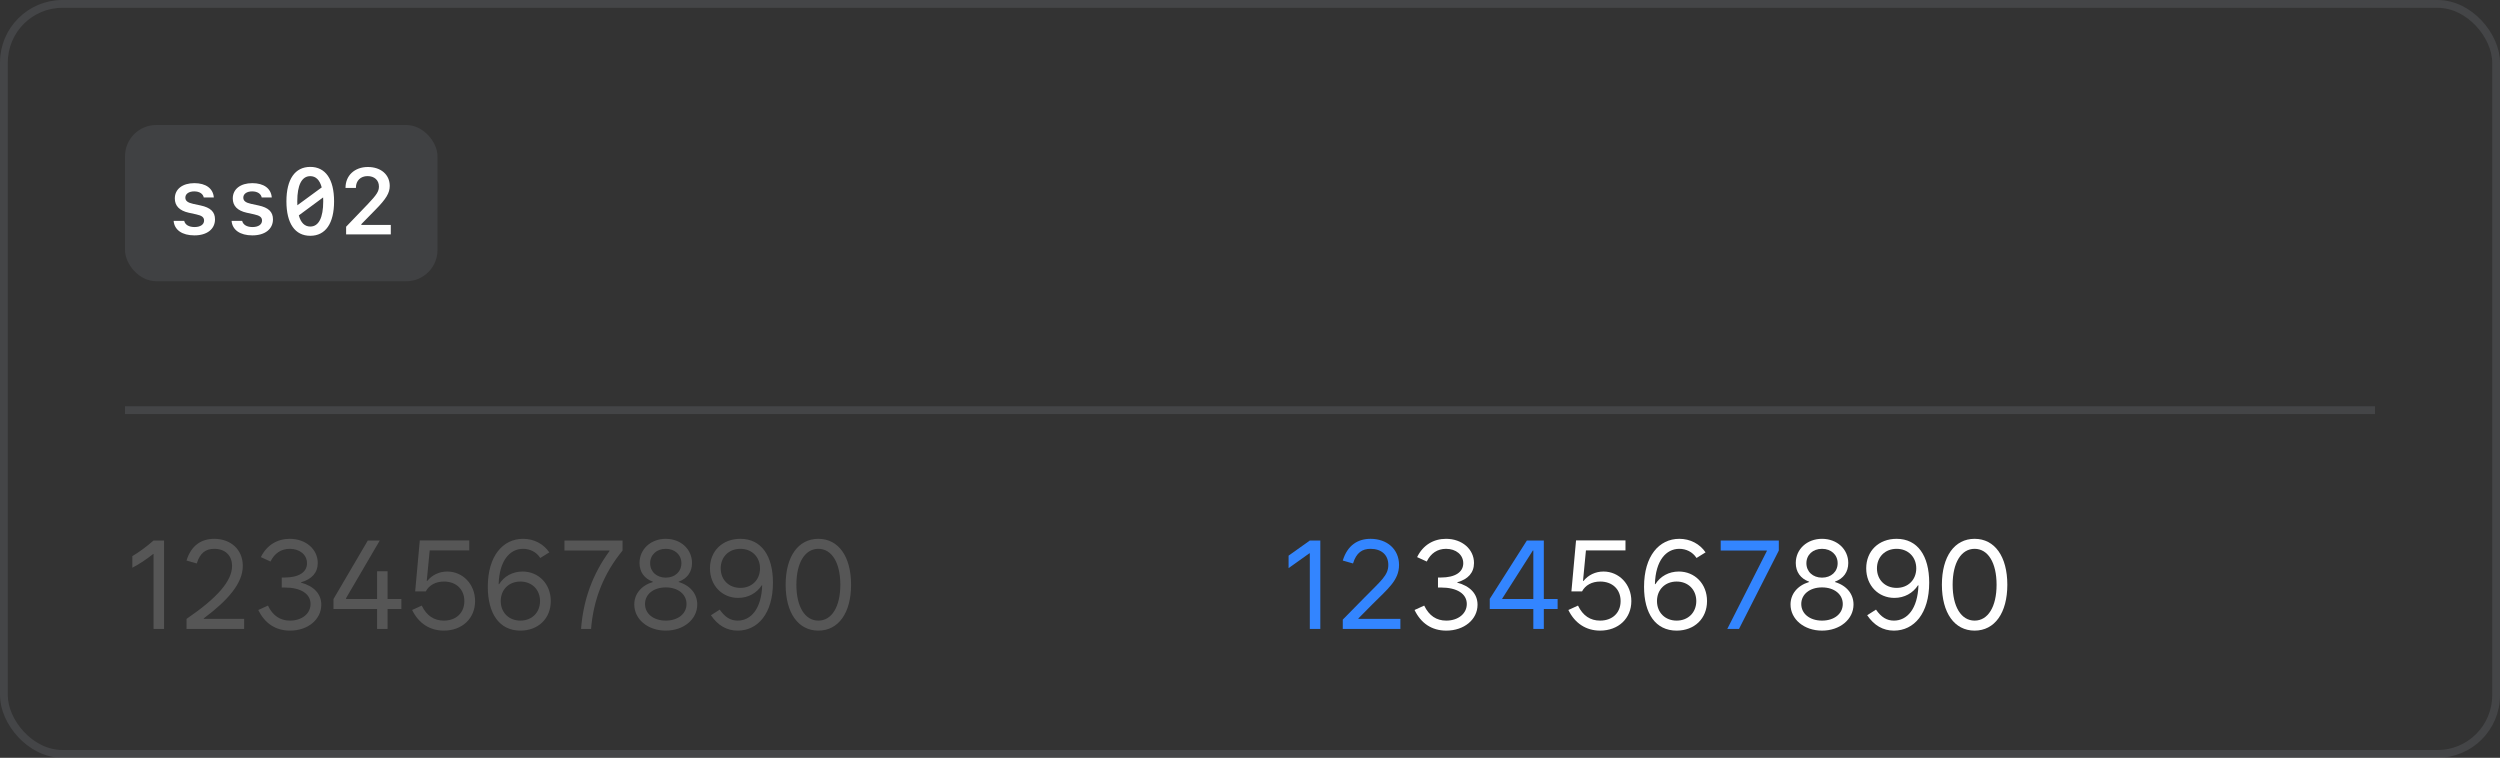 <svg width="320" height="97" viewBox="0 0 320 97" fill="none" xmlns="http://www.w3.org/2000/svg">
<rect x="0" y="0" width="320" height="97" fill="#333333" stroke="none"/>
<rect x="0.5" y="0.5" width="319" height="96" rx="7.5" stroke="#70737C" stroke-opacity="0.28"/>
<rect x="16" y="16" width="40" height="20" rx="4" fill="#70737C" fill-opacity="0.22"/>
<path d="M22.377 25.4C22.377 24.205 23.361 23.443 24.879 23.443C26.35 23.443 27.281 24.123 27.369 25.277H26.08C25.986 24.797 25.523 24.498 24.861 24.498C24.176 24.498 23.725 24.814 23.725 25.295C23.725 25.705 24.018 25.939 24.715 26.092L25.67 26.297C26.953 26.572 27.521 27.117 27.521 28.078C27.521 29.326 26.496 30.129 24.885 30.129C23.314 30.129 22.318 29.432 22.225 28.271H23.578C23.695 28.775 24.182 29.062 24.908 29.062C25.652 29.062 26.121 28.734 26.121 28.236C26.121 27.814 25.852 27.598 25.119 27.439L24.158 27.229C22.975 26.965 22.377 26.355 22.377 25.4ZM29.795 25.4C29.795 24.205 30.779 23.443 32.297 23.443C33.768 23.443 34.699 24.123 34.787 25.277H33.498C33.404 24.797 32.941 24.498 32.279 24.498C31.594 24.498 31.143 24.814 31.143 25.295C31.143 25.705 31.436 25.939 32.133 26.092L33.088 26.297C34.371 26.572 34.94 27.117 34.94 28.078C34.94 29.326 33.914 30.129 32.303 30.129C30.732 30.129 29.736 29.432 29.643 28.271H30.996C31.113 28.775 31.6 29.062 32.326 29.062C33.07 29.062 33.539 28.734 33.539 28.236C33.539 27.814 33.27 27.598 32.537 27.439L31.576 27.229C30.393 26.965 29.795 26.355 29.795 25.4ZM41.361 25.271L38.25 27.568C38.502 28.506 39 28.998 39.715 28.998C40.793 28.998 41.373 27.873 41.373 25.77C41.373 25.594 41.367 25.43 41.361 25.271ZM38.062 26.273L41.18 23.988C40.928 23.045 40.43 22.547 39.715 22.547C38.631 22.547 38.051 23.672 38.051 25.77C38.051 25.945 38.057 26.115 38.062 26.273ZM39.715 21.363C41.666 21.363 42.762 22.945 42.762 25.77C42.762 28.6 41.666 30.182 39.715 30.182C37.758 30.182 36.662 28.6 36.662 25.77C36.662 22.945 37.758 21.363 39.715 21.363ZM44.227 24.023C44.227 22.459 45.404 21.375 47.086 21.375C48.756 21.375 49.887 22.354 49.887 23.795C49.887 24.697 49.435 25.453 48.041 26.865L46.254 28.688V28.793H50.022V30H44.303V29.021L47.098 26.109C48.217 24.932 48.504 24.486 48.504 23.877C48.504 23.068 47.924 22.541 47.045 22.541C46.148 22.541 45.557 23.133 45.557 24.018V24.059H44.227V24.023Z" fill="white"/>
<rect x="16" y="52" width="288" height="1" fill="#70737C" fill-opacity="0.28"/>
<path d="M16.938 71.188C17.828 70.656 18.719 70 19.656 69.188H21V80.5H19.656V70.922H19.594C18.727 71.609 17.82 72.211 16.938 72.672V71.188ZM23.875 79.219C27.875 76.484 29.703 74.344 29.703 72.438C29.703 71.047 28.766 70.25 27.422 70.25C26.375 70.25 25.609 70.734 25.188 72.125L23.875 71.75C24.469 69.797 25.797 68.969 27.422 68.969C29.484 68.969 31.078 70.297 31.078 72.438C31.078 74.641 29.219 76.805 26.078 79.156V79.219H31.25V80.5H23.875V79.219ZM37.125 80.719C35.25 80.719 33.875 79.766 33.062 78.078L34.297 77.516C34.922 78.812 35.859 79.438 37.125 79.438C38.641 79.438 39.75 78.547 39.75 77.312C39.75 76 38.5 75.203 36.438 75.203H36.062V73.922H36.438C38.234 73.922 39.297 73.25 39.297 72.094C39.297 71.016 38.375 70.25 37.094 70.25C36 70.25 35.141 70.812 34.625 71.875L33.391 71.312C34.141 69.766 35.5 68.969 37.094 68.969C39.141 68.969 40.672 70.297 40.672 72.062C40.672 73.297 39.922 74.141 38.531 74.531V74.578C40.18 75.023 41.125 76.016 41.125 77.406C41.125 79.297 39.406 80.719 37.125 80.719ZM42.688 77.953V76.672L47.078 69.188H48.609L44.297 76.562V76.672H48.266V73.125H49.609V76.672H51.375V77.953H49.609V80.5H48.266V77.953H42.688ZM53.141 75.703L53.734 69.172H60.062V70.453H55L54.625 74.359H54.688C55.297 73.609 56.203 73.156 57.25 73.156C59.219 73.156 60.812 74.766 60.812 76.938C60.812 79.156 59.156 80.719 56.812 80.719C55.016 80.719 53.578 79.781 52.75 78.078L53.984 77.516C54.609 78.812 55.562 79.438 56.812 79.438C58.391 79.438 59.438 78.438 59.438 76.938C59.438 75.438 58.391 74.438 56.828 74.438C55.75 74.438 54.914 74.914 54.5 75.703H53.141ZM66.609 80.719C63.922 80.719 62.438 78.547 62.438 75.109C62.438 71.156 64.375 68.969 66.953 68.969C68.344 68.969 69.562 69.609 70.312 70.703L69.156 71.422C68.641 70.625 67.797 70.25 66.953 70.25C65.266 70.25 63.914 71.742 63.828 74.766H63.891C64.523 73.766 65.609 73.156 66.891 73.156C68.922 73.156 70.5 74.719 70.5 76.938C70.5 79.172 68.891 80.719 66.609 80.719ZM66.609 79.438C68.078 79.438 69.125 78.406 69.125 76.938C69.125 75.469 68.078 74.438 66.609 74.438C65.141 74.438 64.094 75.469 64.094 76.938C64.094 78.406 65.141 79.438 66.609 79.438ZM72.25 70.469V69.188H79.688V70.469C77.281 73.406 75.969 76.703 75.656 80.5H74.375C74.656 76.789 75.844 73.5 78.016 70.531V70.469H72.25ZM85.219 79.438C86.781 79.438 87.875 78.562 87.875 77.312C87.875 76.062 86.781 75.188 85.219 75.188C83.656 75.188 82.562 76.062 82.562 77.312C82.562 78.562 83.656 79.438 85.219 79.438ZM85.219 73.938C86.391 73.938 87.219 73.172 87.219 72.094C87.219 71.016 86.391 70.25 85.219 70.25C84.047 70.25 83.219 71.016 83.219 72.094C83.219 73.172 84.047 73.938 85.219 73.938ZM81.188 77.375C81.188 76.07 82.031 74.961 83.562 74.5V74.453C82.461 74.055 81.859 73.203 81.859 72.062C81.859 70.297 83.297 68.969 85.219 68.969C87.141 68.969 88.578 70.297 88.578 72.062C88.578 73.203 87.977 74.055 86.875 74.453V74.5C88.414 74.961 89.25 76.07 89.25 77.375C89.25 79.266 87.516 80.719 85.219 80.719C82.922 80.719 81.188 79.266 81.188 77.375ZM94.422 80.719C93.016 80.719 91.875 80.047 91 78.75L92.125 78.031C92.812 79.016 93.516 79.438 94.422 79.438C96.109 79.438 97.461 77.945 97.562 74.922H97.5C96.852 75.922 95.766 76.531 94.484 76.531C92.453 76.531 90.875 74.969 90.875 72.75C90.875 70.516 92.484 68.969 94.766 68.969C97.453 68.969 98.938 71.141 98.938 74.578C98.938 78.531 97 80.719 94.422 80.719ZM94.766 75.25C96.234 75.25 97.281 74.219 97.281 72.75C97.281 71.281 96.234 70.25 94.766 70.25C93.297 70.25 92.25 71.281 92.25 72.75C92.25 74.219 93.297 75.25 94.766 75.25ZM104.75 80.719C102.172 80.719 100.562 78.453 100.562 74.844C100.562 71.234 102.172 68.969 104.75 68.969C107.328 68.969 108.938 71.234 108.938 74.844C108.938 78.453 107.328 80.719 104.75 80.719ZM104.75 79.438C106.469 79.438 107.562 77.656 107.562 74.844C107.562 72.031 106.469 70.25 104.75 70.25C103.031 70.25 101.938 72.031 101.938 74.844C101.938 77.656 103.031 79.438 104.75 79.438Z" fill="#B0B0B0" fill-opacity="0.28"/>
<path d="M252.75 80.719C250.172 80.719 248.562 78.453 248.562 74.844C248.562 71.234 250.172 68.969 252.75 68.969C255.328 68.969 256.938 71.234 256.938 74.844C256.938 78.453 255.328 80.719 252.75 80.719ZM252.75 79.438C254.469 79.438 255.562 77.656 255.562 74.844C255.562 72.031 254.469 70.25 252.75 70.25C251.031 70.25 249.938 72.031 249.938 74.844C249.938 77.656 251.031 79.438 252.75 79.438Z" fill="white"/>
<path d="M242.422 80.719C241.016 80.719 239.875 80.047 239 78.75L240.125 78.031C240.812 79.016 241.516 79.438 242.422 79.438C244.109 79.438 245.461 77.945 245.562 74.922H245.5C244.852 75.922 243.766 76.531 242.484 76.531C240.453 76.531 238.875 74.969 238.875 72.75C238.875 70.516 240.484 68.969 242.766 68.969C245.453 68.969 246.938 71.141 246.938 74.578C246.938 78.531 245 80.719 242.422 80.719ZM242.766 75.25C244.234 75.25 245.281 74.219 245.281 72.75C245.281 71.281 244.234 70.25 242.766 70.25C241.297 70.25 240.25 71.281 240.25 72.75C240.25 74.219 241.297 75.25 242.766 75.25Z" fill="white"/>
<path d="M233.219 79.438C234.781 79.438 235.875 78.562 235.875 77.312C235.875 76.062 234.781 75.188 233.219 75.188C231.656 75.188 230.562 76.062 230.562 77.312C230.562 78.562 231.656 79.438 233.219 79.438ZM233.219 73.938C234.391 73.938 235.219 73.172 235.219 72.094C235.219 71.016 234.391 70.25 233.219 70.25C232.047 70.25 231.219 71.016 231.219 72.094C231.219 73.172 232.047 73.938 233.219 73.938ZM229.188 77.375C229.188 76.07 230.031 74.961 231.562 74.5V74.453C230.461 74.055 229.859 73.203 229.859 72.062C229.859 70.297 231.297 68.969 233.219 68.969C235.141 68.969 236.578 70.297 236.578 72.062C236.578 73.203 235.977 74.055 234.875 74.453V74.5C236.414 74.961 237.25 76.07 237.25 77.375C237.25 79.266 235.516 80.719 233.219 80.719C230.922 80.719 229.188 79.266 229.188 77.375Z" fill="white"/>
<path d="M221.094 80.5L226.156 70.531V70.469H220.25V69.188H227.688V70.469L222.594 80.5H221.094Z" fill="#3385FF"/>
<path d="M214.609 80.719C211.922 80.719 210.438 78.547 210.438 75.109C210.438 71.156 212.375 68.969 214.953 68.969C216.344 68.969 217.562 69.609 218.312 70.703L217.156 71.422C216.641 70.625 215.797 70.25 214.953 70.25C213.266 70.25 211.914 71.742 211.828 74.766H211.891C212.523 73.766 213.609 73.156 214.891 73.156C216.922 73.156 218.5 74.719 218.5 76.938C218.5 79.172 216.891 80.719 214.609 80.719ZM214.609 79.438C216.078 79.438 217.125 78.406 217.125 76.938C217.125 75.469 216.078 74.438 214.609 74.438C213.141 74.438 212.094 75.469 212.094 76.938C212.094 78.406 213.141 79.438 214.609 79.438Z" fill="white"/>
<path d="M201.141 75.703L201.734 69.172H208.062V70.453H203L202.625 74.359H202.688C203.297 73.609 204.203 73.156 205.25 73.156C207.219 73.156 208.812 74.766 208.812 76.938C208.812 79.156 207.156 80.719 204.812 80.719C203.016 80.719 201.578 79.781 200.75 78.078L201.984 77.516C202.609 78.812 203.562 79.438 204.812 79.438C206.391 79.438 207.438 78.438 207.438 76.938C207.438 75.438 206.391 74.438 204.828 74.438C203.75 74.438 202.914 74.914 202.5 75.703H201.141Z" fill="white"/>
<path d="M190.688 77.953V76.656L195.438 69.188H197.609V76.672H199.375V77.953H197.609V80.5H196.266V77.953H190.688ZM192.281 76.672H196.266V70.469H196.203L192.281 76.625V76.672Z" fill="#3385FF"/>
<path d="M185.125 80.719C183.25 80.719 181.875 79.766 181.062 78.078L182.297 77.516C182.922 78.812 183.859 79.438 185.125 79.438C186.641 79.438 187.75 78.547 187.75 77.312C187.75 76 186.5 75.203 184.438 75.203H184.062V73.922H184.438C186.234 73.922 187.297 73.25 187.297 72.094C187.297 71.016 186.375 70.25 185.094 70.25C184 70.25 183.141 70.812 182.625 71.875L181.391 71.312C182.141 69.766 183.5 68.969 185.094 68.969C187.141 68.969 188.672 70.297 188.672 72.062C188.672 73.297 187.922 74.141 186.531 74.531V74.578C188.18 75.023 189.125 76.016 189.125 77.406C189.125 79.297 187.406 80.719 185.125 80.719Z" fill="white"/>
<path d="M171.875 80.5V79.312L174.609 76.531C176.766 74.328 177.703 73.656 177.703 72.312C177.703 71.016 176.812 70.25 175.422 70.25C174.375 70.25 173.609 70.734 173.188 72.125L171.875 71.75C172.469 69.797 173.797 68.969 175.422 68.969C177.562 68.969 179.078 70.312 179.078 72.312C179.078 74.297 177.625 75.375 175.609 77.406L173.875 79.156V79.219H179.25V80.5H171.875Z" fill="#3385FF"/>
<path d="M164.938 72.719V71.125L167.656 69.188H169V80.5H167.656V70.828H167.594L164.938 72.719Z" fill="#3385FF"/>
</svg>
